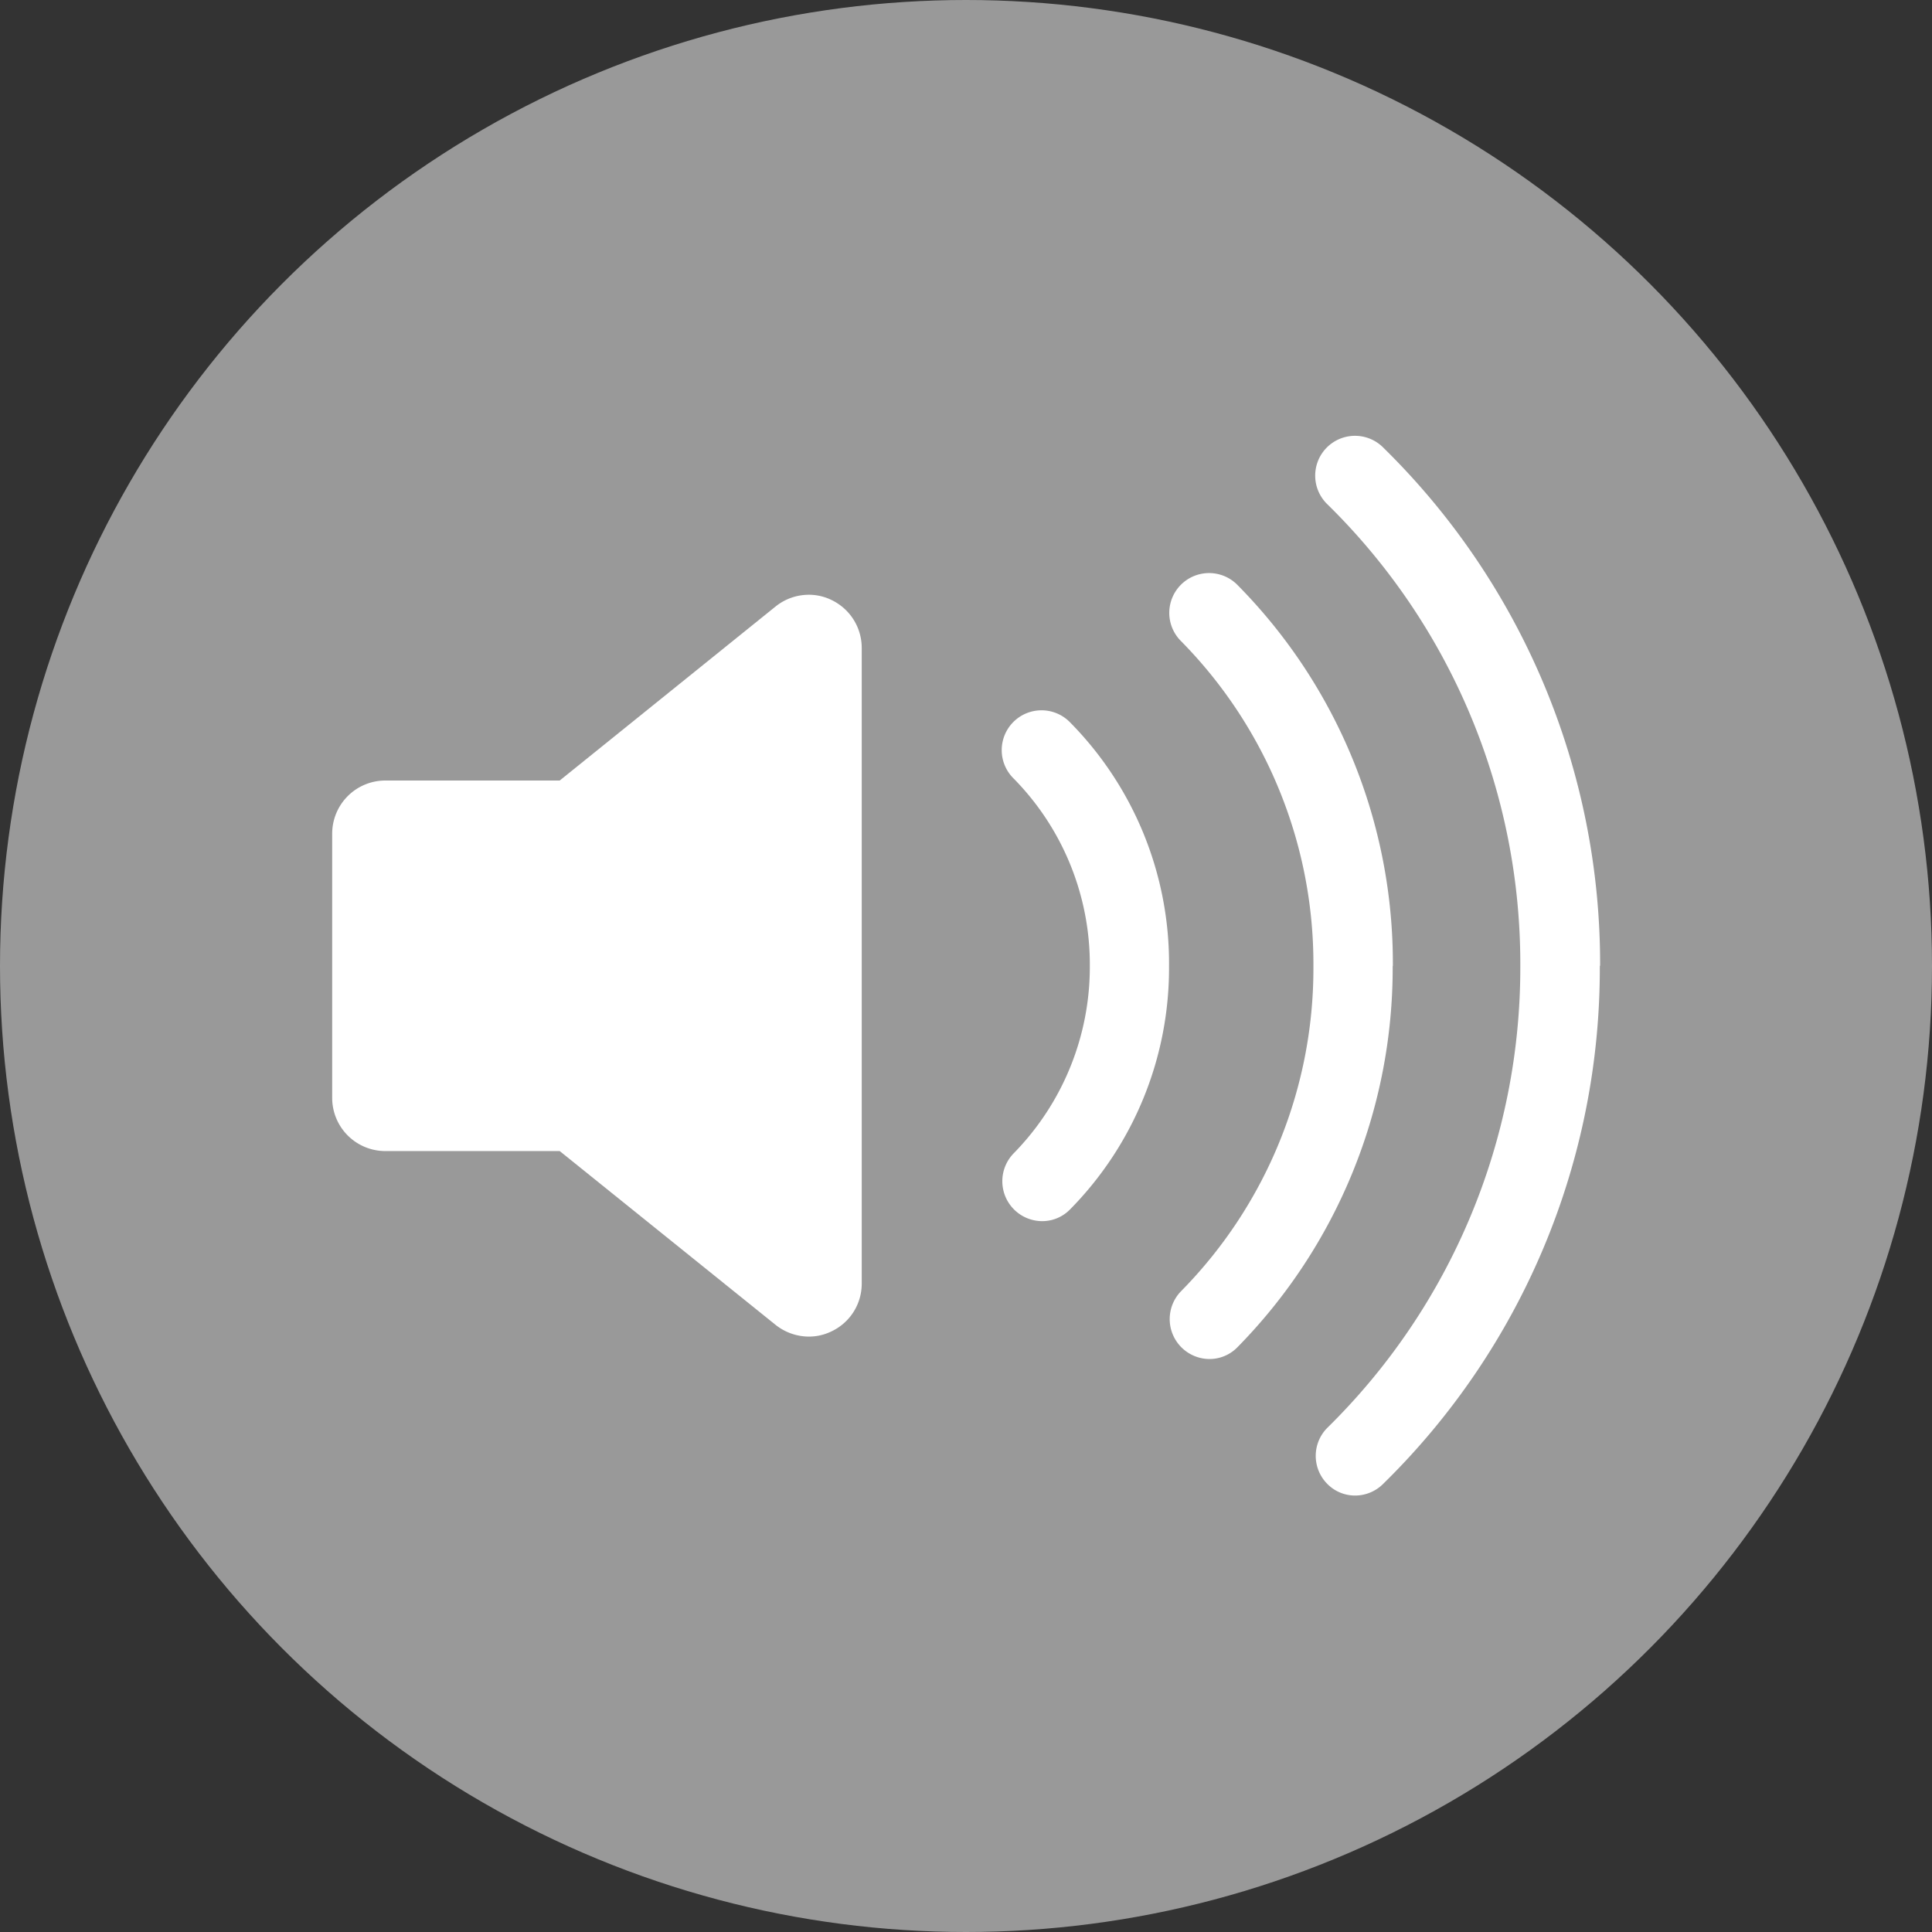 <svg xmlns="http://www.w3.org/2000/svg" width="33" height="33" viewBox="0 0 33 33">
  <rect x="0" y="0" width="33" height="33" fill="#333333" stroke="none"/>
  <g id="Group_6" data-name="Group 6" transform="translate(-71 -610)">
    <circle id="Ellipse_13" data-name="Ellipse 13" cx="16.5" cy="16.5" r="16.5" transform="translate(71 610)" fill="#fff" opacity="0.5"/>
    <g id="Icon_ionic-ios-volume-high" data-name="Icon ionic-ios-volume-high" transform="translate(72.134 610.7)">
      <path id="Path_82" data-name="Path 82" d="M13.07,10.208a.876.876,0,0,0-.39-.09.906.906,0,0,0-.566.2L8.426,13.291H5.44a.908.908,0,0,0-.9.9V18.72a.908.908,0,0,0,.9.9H8.426l3.688,2.969a.918.918,0,0,0,.566.2.876.876,0,0,0,.39-.09.9.9,0,0,0,.515-.814V11.029A.907.907,0,0,0,13.07,10.208Z" transform="translate(0 -0.659)" fill="#fff"/>
      <path id="Path_83" data-name="Path 83" d="M30.284,15.8a12.347,12.347,0,0,0-3.7-8.851.68.68,0,1,0-.956.967A10.99,10.99,0,0,1,28.921,15.8h0a11.013,11.013,0,0,1-3.292,7.884.679.679,0,0,0-.006.961.664.664,0,0,0,.481.2.678.678,0,0,0,.475-.2,12.32,12.32,0,0,0,3.7-8.851Z" transform="translate(-4.087)" fill="#fff"/>
      <path id="Path_84" data-name="Path 84" d="M26.137,16.37h0a9.186,9.186,0,0,0-2.647-6.5.68.68,0,1,0-.967.956,7.851,7.851,0,0,1,2.257,5.548h0a7.851,7.851,0,0,1-2.257,5.548A.682.682,0,0,0,23,23.084a.664.664,0,0,0,.481-.2,9.237,9.237,0,0,0,2.653-6.51Z" transform="translate(-3.48 -0.571)" fill="#fff"/>
      <path id="Path_85" data-name="Path 85" d="M19.932,12.783a.68.68,0,1,0-.967.956,4.526,4.526,0,0,1,1.3,3.2h0a4.546,4.546,0,0,1-1.3,3.2.682.682,0,0,0,.481,1.159.664.664,0,0,0,.481-.2,5.87,5.87,0,0,0,1.691-4.151h0A5.858,5.858,0,0,0,19.932,12.783Z" transform="translate(-2.784 -1.14)" fill="#fff"/>
    </g>
  </g>
</svg>
